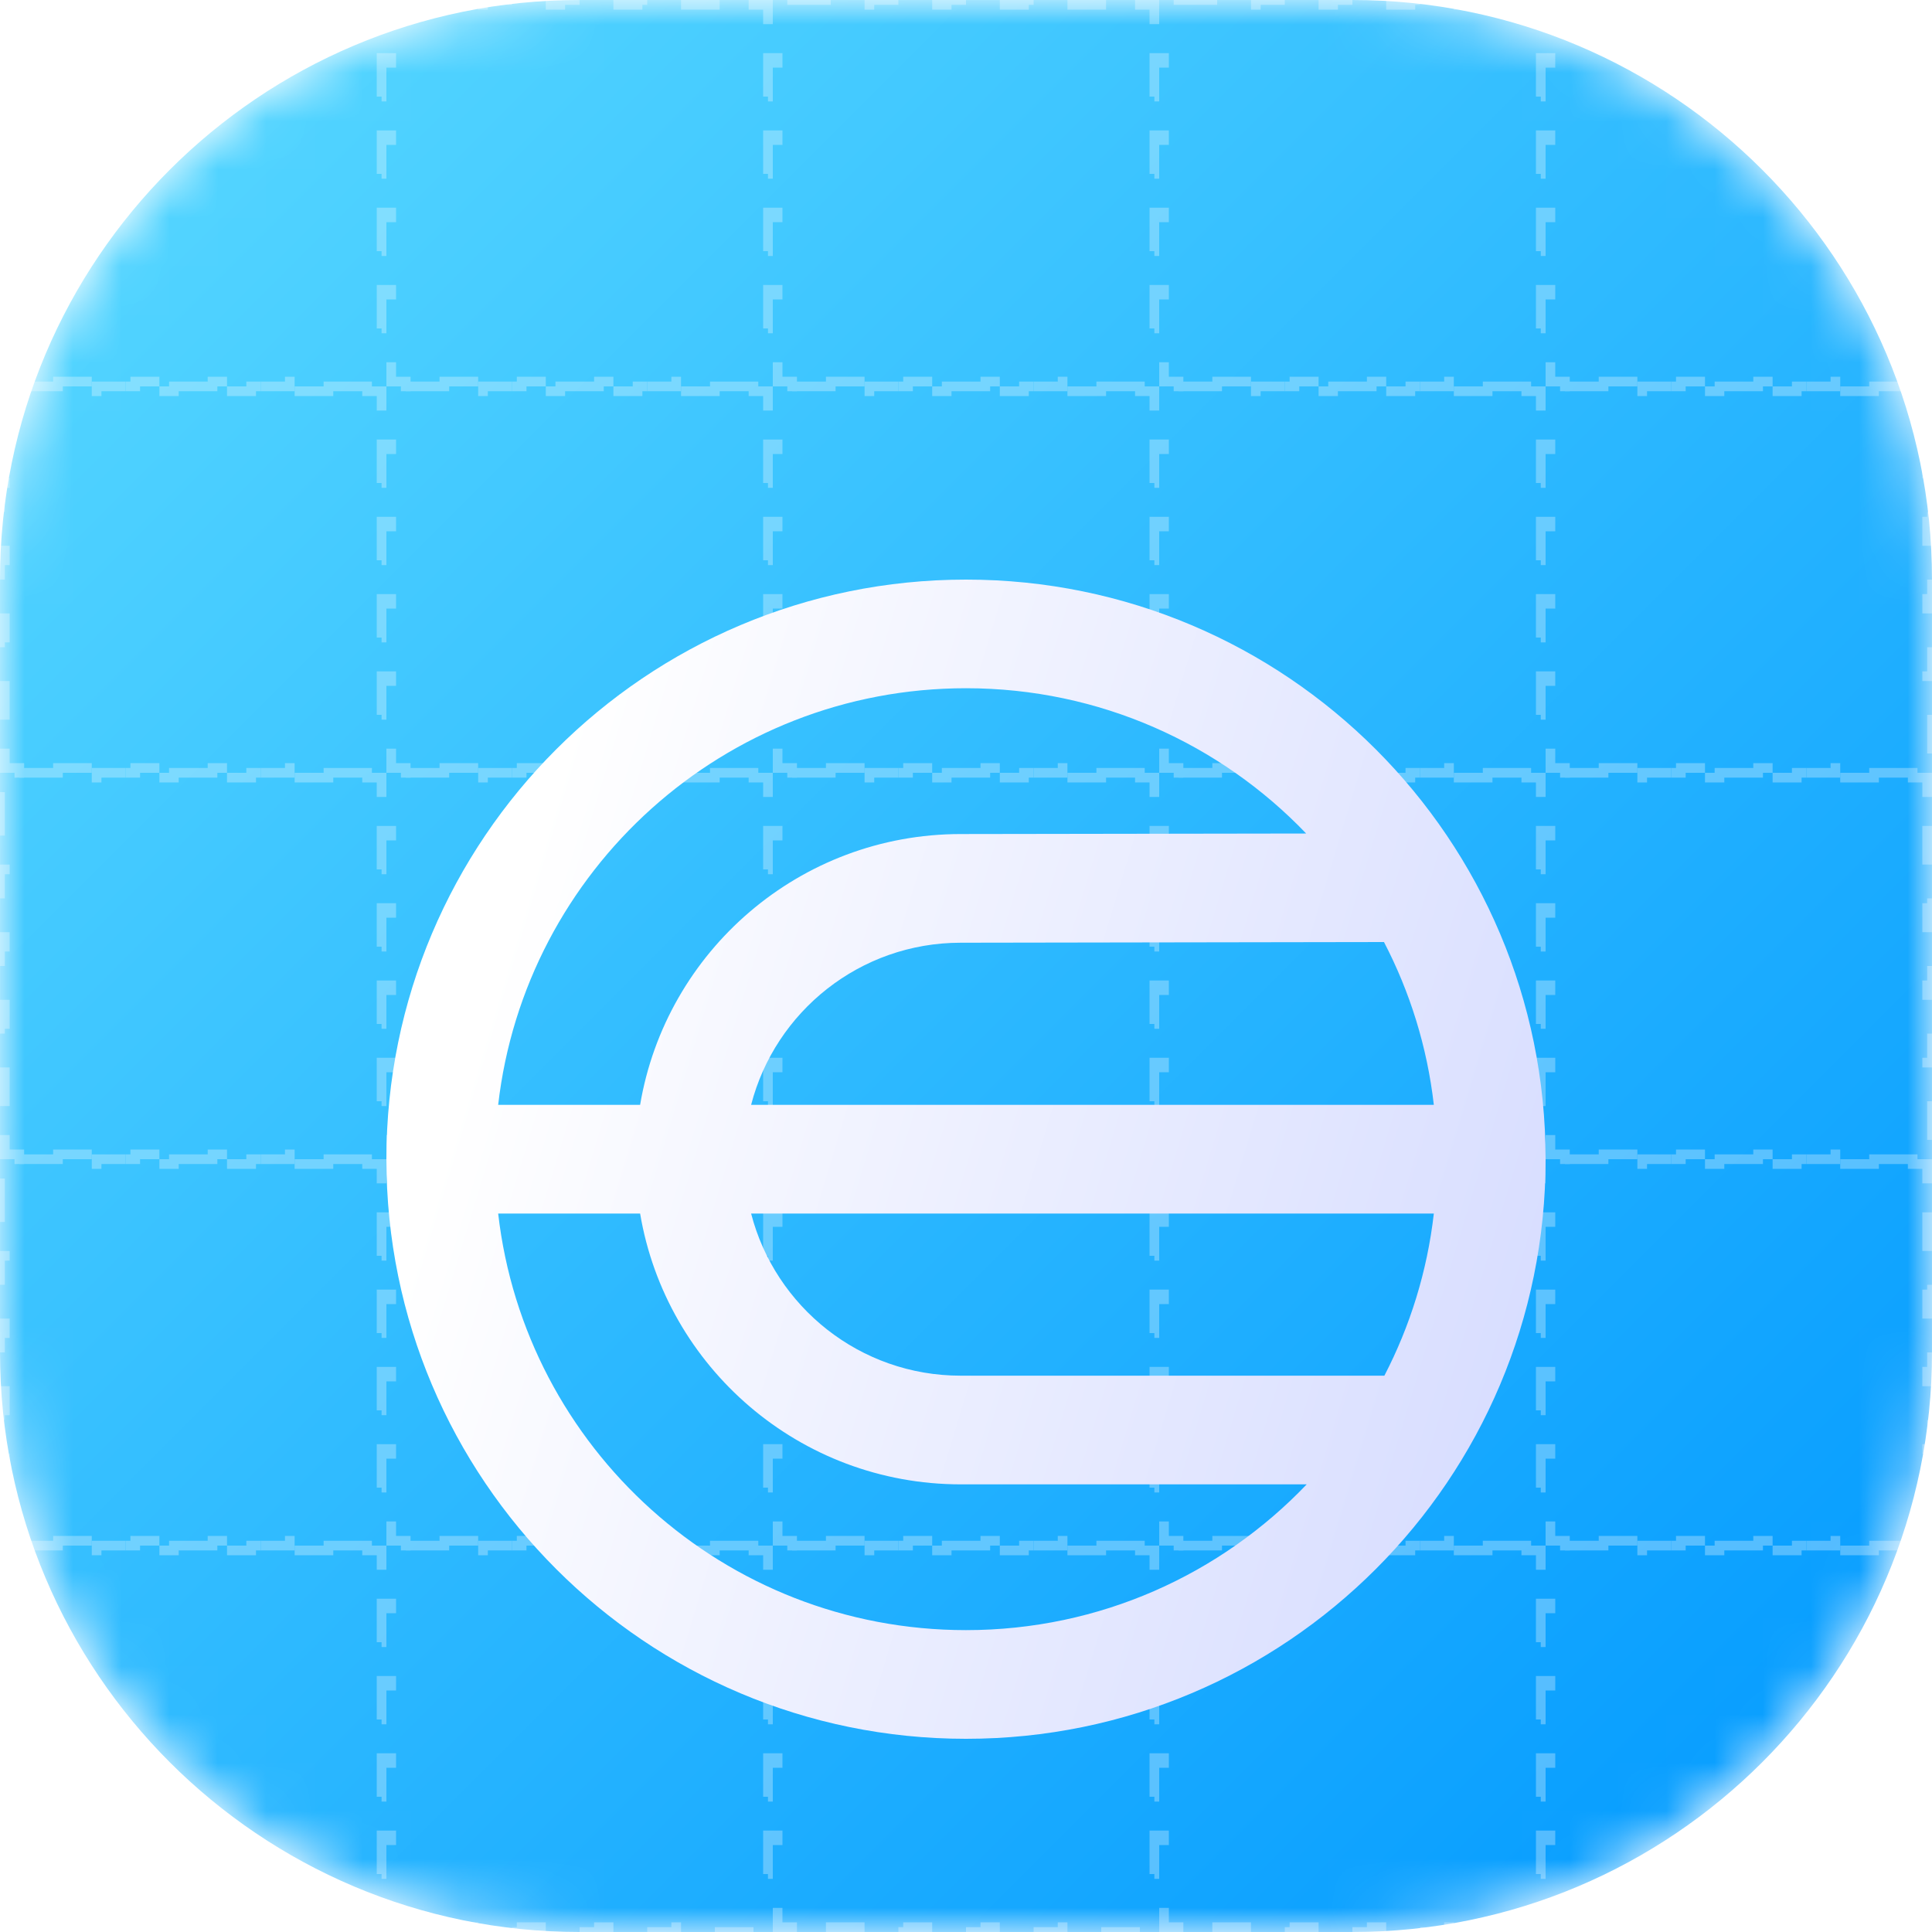<svg width="40" height="40" viewBox="0 0 40 40" fill="none" xmlns="http://www.w3.org/2000/svg">
<g clip-path="url(#clip0_1670_12946)">
<mask id="mask0_1670_12946" style="mask-type:alpha" maskUnits="userSpaceOnUse" x="0" y="0" width="40" height="40">
<path d="M28 0H12C5.373 0 0 5.373 0 12V28C0 34.627 5.373 40 12 40H28C34.627 40 40 34.627 40 28V12C40 5.373 34.627 0 28 0Z" fill="url(#paint0_linear_1670_12946)"/>
</mask>
<g mask="url(#mask0_1670_12946)">
<path d="M28 0H12C5.373 0 0 5.373 0 12V28C0 34.627 5.373 40 12 40H28C34.627 40 40 34.627 40 28V12C40 5.373 34.627 0 28 0Z" fill="url(#paint1_linear_1670_12946)"/>
<g opacity="0.3">
<path d="M0 0.4V1.2H0.1V2H0V2.8H0.1V3.6H0V4.4H0.1V5.2H0V6H0.1V6.8H0V7.6H0.1V7.9H0.4V8H1.2V7.9H2V8H2.8V7.9H3.6V8H4.4V7.9H5.2V8H6V7.9H6.8V8H7.6V7.9H7.9V7.6H8.1V7.9H8.4V8H9.2V7.9H10V8H10.8V7.9H11.6V8H12.4V7.9H13.2V8H14V7.9H14.8V8H15.6V7.9H15.9V7.6H16.1V7.9H16.4V8H17.2V7.9H18V8H18.8V7.9H19.6V8H20.4V7.9H21.2V8H22V7.9H22.8V8H23.6V7.9H23.9V7.6H24.1V7.9H24.4V8H25.2V7.9H26V8H26.8V7.9H27.6V8H28.4V7.9H29.2V8H30V7.9H30.8V8H31.6V7.9H31.9V7.6H32.1V7.9H32.4V8H33.2V7.9H34V8H34.8V7.9H35.6V8H36.4V7.9H37.2V8H38V7.9H38.8V8H39.6V7.9H39.9V7.6H40V6.8H39.9V6H40V5.2H39.9V4.4H40V3.6H39.9V2.8H40V2H39.9V1.2H40V0.4H39.9V0.1H39.6V0H38.8V0.1H38V0H37.2V0.1H36.4V0H35.6V0.1H34.8V0H34V0.1H33.2V0H32.4V0.1H32.1V0.4H31.9V0.1H31.6V0H30.8V0.1H30V0H29.2V0.1H28.4V0H27.6V0.1H26.8V0H26V0.1H25.2V0H24.4V0.1H24.1V0.4H23.9V0.1H23.6V0H22.8V0.1H22V0H21.2V0.1H20.4V0H19.6V0.1H18.8V0H18V0.1H17.2V0H16.4V0.1H16.1V0.4H15.9V0.1H15.6V0H14.8V0.1H14V0H13.2V0.1H12.4V0H11.6V0.1H10.8V0H10V0.1H9.2V0H8.4V0.1H8.1V0.4H7.9V0.1H7.6V0H6.8V0.1H6V0H5.2V0.1H4.4V0H3.6V0.1H2.8V0H2V0.1H1.2V0H0.4V0.1H0.1V0.4H0ZM7.9 1.2V2H8.1V1.2H7.9ZM7.9 2.8V3.6H8.1V2.8H7.9ZM7.9 4.4V5.2H8.1V4.4H7.9ZM7.9 6V6.8H8.1V6H7.9ZM15.9 1.2V2H16.1V1.2H15.9ZM15.9 2.8V3.6H16.1V2.8H15.9ZM15.9 4.4V5.2H16.1V4.4H15.9ZM15.9 6V6.8H16.1V6H15.9ZM23.9 1.2V2H24.1V1.2H23.9ZM23.9 2.8V3.6H24.1V2.8H23.9ZM23.9 4.4V5.2H24.1V4.4H23.9ZM23.9 6V6.8H24.1V6H23.9ZM31.9 1.2V2H32.1V1.2H31.9ZM31.9 2.8V3.6H32.1V2.8H31.9ZM31.9 4.4V5.2H32.1V4.4H31.9ZM31.9 6V6.8H32.1V6H31.9Z" stroke="white" stroke-width="0.2" stroke-dasharray="0.8 0.8"/>
<path d="M0 8.4V9.2H0.1V10H0V10.8H0.1V11.6H0V12.4H0.1V13.2H0V14H0.1V14.8H0V15.6H0.1V15.9H0.4V16H1.2V15.9H2V16H2.8V15.9H3.6V16H4.4V15.9H5.2V16H6V15.9H6.8V16H7.6V15.9H7.9V15.6H8.1V15.9H8.4V16H9.2V15.9H10V16H10.8V15.9H11.6V16H12.4V15.9H13.2V16H14V15.9H14.8V16H15.6V15.9H15.9V15.6H16.1V15.9H16.4V16H17.2V15.9H18V16H18.8V15.9H19.6V16H20.4V15.9H21.2V16H22V15.9H22.8V16H23.6V15.9H23.9V15.6H24.1V15.9H24.4V16H25.2V15.9H26V16H26.8V15.9H27.6V16H28.4V15.9H29.2V16H30V15.9H30.8V16H31.6V15.9H31.9V15.6H32.1V15.9H32.4V16H33.2V15.9H34V16H34.8V15.9H35.6V16H36.4V15.9H37.2V16H38V15.9H38.8V16H39.6V15.9H39.9V15.6H40V14.8H39.9V14H40V13.2H39.9V12.4H40V11.6H39.9V10.8H40V10H39.9V9.2H40V8.4H39.9V8.1H39.6V8H38.8V8.1H38V8H37.2V8.1H36.4V8H35.6V8.1H34.8V8H34V8.1H33.2V8H32.4V8.1H32.1V8.4H31.9V8.1H31.6V8H30.8V8.1H30V8H29.2V8.1H28.4V8H27.6V8.1H26.8V8H26V8.1H25.2V8H24.4V8.1H24.1V8.4H23.9V8.1H23.6V8H22.8V8.1H22V8H21.2V8.1H20.4V8H19.6V8.1H18.8V8H18V8.1H17.2V8H16.4V8.1H16.1V8.4H15.9V8.1H15.6V8H14.8V8.1H14V8H13.2V8.1H12.4V8H11.6V8.1H10.8V8H10V8.1H9.2V8H8.4V8.1H8.1V8.4H7.9V8.1H7.6V8H6.8V8.1H6V8H5.2V8.1H4.4V8H3.6V8.1H2.8V8H2V8.1H1.2V8H0.4V8.1H0.1V8.4H0ZM7.9 9.2V10H8.1V9.2H7.9ZM7.9 10.8V11.6H8.1V10.8H7.9ZM7.9 12.4V13.2H8.1V12.4H7.9ZM7.9 14V14.8H8.1V14H7.9ZM15.9 9.2V10H16.1V9.2H15.9ZM15.9 10.8V11.6H16.1V10.8H15.9ZM15.9 12.4V13.2H16.1V12.4H15.9ZM15.9 14V14.8H16.1V14H15.9ZM23.9 9.2V10H24.1V9.2H23.9ZM23.9 10.8V11.6H24.1V10.8H23.9ZM23.9 12.4V13.2H24.1V12.4H23.9ZM23.9 14V14.8H24.1V14H23.9ZM31.9 9.2V10H32.1V9.2H31.9ZM31.9 10.8V11.6H32.1V10.8H31.9ZM31.9 12.4V13.2H32.1V12.4H31.9ZM31.9 14V14.8H32.1V14H31.9Z" stroke="white" stroke-width="0.2" stroke-dasharray="0.8 0.8"/>
<path d="M0 16.4V17.2H0.1V18H0V18.8H0.1V19.6H0V20.4H0.1V21.2H0V22H0.1V22.8H0V23.6H0.1V23.9H0.4V24H1.2V23.9H2V24H2.8V23.9H3.6V24H4.4V23.9H5.2V24H6V23.9H6.8V24H7.6V23.9H7.9V23.6H8.1V23.9H8.4V24H9.2V23.9H10V24H10.8V23.9H11.6V24H12.4V23.9H13.2V24H14V23.9H14.8V24H15.6V23.9H15.9V23.6H16.1V23.9H16.4V24H17.2V23.9H18V24H18.8V23.9H19.6V24H20.4V23.9H21.2V24H22V23.9H22.8V24H23.6V23.9H23.9V23.6H24.1V23.9H24.4V24H25.2V23.9H26V24H26.8V23.9H27.6V24H28.4V23.9H29.2V24H30V23.9H30.8V24H31.6V23.9H31.9V23.6H32.1V23.9H32.4V24H33.2V23.9H34V24H34.8V23.9H35.6V24H36.4V23.9H37.2V24H38V23.9H38.8V24H39.6V23.9H39.9V23.6H40V22.8H39.9V22H40V21.2H39.9V20.4H40V19.6H39.9V18.8H40V18H39.9V17.2H40V16.4H39.9V16.1H39.6V16H38.8V16.1H38V16H37.2V16.1H36.4V16H35.6V16.1H34.8V16H34V16.1H33.2V16H32.4V16.1H32.1V16.4H31.9V16.1H31.6V16H30.8V16.1H30V16H29.2V16.1H28.4V16H27.6V16.1H26.8V16H26V16.1H25.2V16H24.4V16.1H24.1V16.4H23.9V16.1H23.6V16H22.8V16.1H22V16H21.2V16.1H20.4V16H19.6V16.1H18.8V16H18V16.1H17.2V16H16.4V16.1H16.1V16.4H15.9V16.1H15.6V16H14.8V16.1H14V16H13.2V16.1H12.4V16H11.6V16.1H10.8V16H10V16.1H9.2V16H8.4V16.1H8.1V16.4H7.9V16.1H7.6V16H6.8V16.1H6V16H5.2V16.1H4.4V16H3.6V16.1H2.8V16H2V16.1H1.2V16H0.4V16.1H0.1V16.4H0ZM7.9 17.2V18H8.1V17.2H7.9ZM7.9 18.8V19.6H8.1V18.8H7.9ZM7.9 20.4V21.2H8.1V20.4H7.9ZM7.9 22V22.8H8.1V22H7.9ZM15.9 17.2V18H16.1V17.2H15.9ZM15.9 18.8V19.6H16.1V18.8H15.9ZM15.9 20.4V21.2H16.1V20.4H15.9ZM15.9 22V22.8H16.1V22H15.9ZM23.9 17.2V18H24.1V17.2H23.9ZM23.9 18.8V19.6H24.1V18.8H23.9ZM23.9 20.4V21.2H24.1V20.4H23.9ZM23.9 22V22.8H24.1V22H23.9ZM31.9 17.2V18H32.1V17.2H31.9ZM31.9 18.8V19.6H32.1V18.8H31.9ZM31.9 20.4V21.2H32.1V20.4H31.9ZM31.9 22V22.8H32.1V22H31.9Z" stroke="white" stroke-width="0.2" stroke-dasharray="0.8 0.8"/>
<path d="M0 24.4V25.2H0.1V26H0V26.8H0.1V27.6H0V28.4H0.1V29.2H0V30H0.1V30.8H0V31.6H0.1V31.9H0.4V32H1.2V31.9H2V32H2.8V31.9H3.6V32H4.4V31.9H5.2V32H6V31.9H6.8V32H7.6V31.9H7.9V31.6H8.1V31.9H8.4V32H9.2V31.9H10V32H10.8V31.9H11.6V32H12.4V31.9H13.2V32H14V31.9H14.8V32H15.6V31.9H15.9V31.6H16.1V31.9H16.4V32H17.2V31.9H18V32H18.8V31.9H19.6V32H20.4V31.9H21.2V32H22V31.9H22.8V32H23.6V31.9H23.9V31.6H24.1V31.9H24.4V32H25.2V31.9H26V32H26.8V31.9H27.6V32H28.4V31.9H29.2V32H30V31.9H30.8V32H31.6V31.9H31.9V31.6H32.1V31.9H32.4V32H33.2V31.9H34V32H34.8V31.9H35.6V32H36.4V31.9H37.2V32H38V31.9H38.8V32H39.6V31.9H39.9V31.6H40V30.8H39.9V30H40V29.2H39.9V28.4H40V27.6H39.9V26.8H40V26H39.9V25.2H40V24.4H39.9V24.1H39.6V24H38.8V24.1H38V24H37.2V24.1H36.4V24H35.6V24.1H34.8V24H34V24.1H33.2V24H32.4V24.1H32.1V24.4H31.9V24.1H31.6V24H30.8V24.1H30V24H29.2V24.1H28.4V24H27.6V24.1H26.8V24H26V24.1H25.2V24H24.4V24.1H24.1V24.4H23.9V24.1H23.6V24H22.8V24.1H22V24H21.2V24.1H20.4V24H19.6V24.1H18.8V24H18V24.1H17.2V24H16.4V24.1H16.1V24.4H15.9V24.1H15.6V24H14.8V24.1H14V24H13.2V24.1H12.4V24H11.6V24.1H10.8V24H10V24.1H9.2V24H8.4V24.1H8.1V24.4H7.9V24.1H7.6V24H6.8V24.1H6V24H5.2V24.1H4.4V24H3.6V24.1H2.8V24H2V24.1H1.2V24H0.4V24.1H0.1V24.4H0ZM7.9 25.2V26H8.1V25.2H7.9ZM7.9 26.8V27.6H8.1V26.8H7.9ZM7.9 28.4V29.2H8.1V28.4H7.9ZM7.9 30V30.8H8.1V30H7.9ZM15.9 25.2V26H16.1V25.2H15.9ZM15.9 26.8V27.6H16.1V26.8H15.9ZM15.9 28.4V29.2H16.1V28.4H15.9ZM15.9 30V30.8H16.1V30H15.9ZM23.9 25.2V26H24.1V25.2H23.9ZM23.9 26.8V27.6H24.1V26.8H23.9ZM23.9 28.4V29.2H24.1V28.4H23.9ZM23.9 30V30.8H24.1V30H23.9ZM31.9 25.2V26H32.1V25.2H31.9ZM31.9 26.8V27.6H32.1V26.8H31.9ZM31.9 28.4V29.2H32.1V28.4H31.9ZM31.9 30V30.8H32.1V30H31.9Z" stroke="white" stroke-width="0.2" stroke-dasharray="0.8 0.8"/>
<path d="M0 32.4V33.2H0.1V34H0V34.8H0.1V35.6H0V36.4H0.1V37.2H0V38H0.1V38.8H0V39.6H0.1V39.9H0.4V40H1.2V39.9H2V40H2.8V39.9H3.6V40H4.4V39.9H5.2V40H6V39.9H6.8V40H7.6V39.9H7.9V39.6H8.1V39.9H8.4V40H9.2V39.9H10V40H10.8V39.9H11.6V40H12.4V39.9H13.2V40H14V39.9H14.8V40H15.6V39.9H15.9V39.6H16.1V39.9H16.4V40H17.2V39.9H18V40H18.8V39.9H19.6V40H20.4V39.9H21.2V40H22V39.9H22.8V40H23.6V39.9H23.9V39.6H24.1V39.9H24.4V40H25.2V39.9H26V40H26.8V39.9H27.6V40H28.4V39.9H29.2V40H30V39.9H30.8V40H31.6V39.9H31.9V39.6H32.1V39.9H32.4V40H33.2V39.9H34V40H34.8V39.9H35.6V40H36.4V39.9H37.2V40H38V39.9H38.8V40H39.6V39.9H39.9V39.6H40V38.8H39.9V38H40V37.2H39.9V36.4H40V35.6H39.9V34.8H40V34H39.9V33.2H40V32.4H39.9V32.1H39.6V32H38.8V32.1H38V32H37.2V32.1H36.4V32H35.6V32.1H34.8V32H34V32.1H33.2V32H32.4V32.1H32.1V32.4H31.9V32.1H31.6V32H30.8V32.1H30V32H29.2V32.1H28.4V32H27.6V32.1H26.8V32H26V32.1H25.2V32H24.4V32.1H24.1V32.4H23.9V32.1H23.6V32H22.8V32.1H22V32H21.2V32.1H20.4V32H19.6V32.1H18.8V32H18V32.1H17.2V32H16.4V32.1H16.1V32.4H15.9V32.1H15.6V32H14.8V32.1H14V32H13.2V32.1H12.4V32H11.6V32.1H10.8V32H10V32.1H9.2V32H8.4V32.1H8.1V32.4H7.9V32.1H7.6V32H6.8V32.1H6V32H5.2V32.1H4.4V32H3.6V32.1H2.8V32H2V32.1H1.2V32H0.4V32.1H0.1V32.4H0ZM7.9 33.2V34H8.1V33.2H7.9ZM7.9 34.8V35.6H8.1V34.8H7.9ZM7.9 36.4V37.2H8.1V36.4H7.9ZM7.9 38V38.8H8.1V38H7.9ZM15.9 33.2V34H16.1V33.2H15.9ZM15.9 34.8V35.6H16.1V34.8H15.9ZM15.9 36.4V37.2H16.1V36.4H15.9ZM15.9 38V38.8H16.1V38H15.9ZM23.9 33.2V34H24.1V33.2H23.9ZM23.9 34.8V35.6H24.1V34.8H23.9ZM23.9 36.4V37.2H24.1V36.4H23.9ZM23.9 38V38.8H24.1V38H23.9ZM31.9 33.2V34H32.1V33.2H31.9ZM31.9 34.8V35.6H32.1V34.8H31.9ZM31.9 36.4V37.2H32.1V36.4H31.9ZM31.9 38V38.8H32.1V38H31.9Z" stroke="white" stroke-width="0.2" stroke-dasharray="0.8 0.8"/>
</g>
<g filter="url(#filter0_d_1670_12946)">
<path fill-rule="evenodd" clip-rule="evenodd" d="M10.314 18.875H13.253C13.788 15.693 16.556 13.269 19.89 13.268C19.891 13.268 19.891 13.268 19.891 13.268L27.043 13.257C25.268 11.404 22.769 10.249 20 10.249C14.995 10.249 10.871 14.02 10.314 18.875ZM28.654 15.504L19.892 15.518H19.891C17.804 15.518 16.05 16.944 15.551 18.875H29.686C29.548 17.671 29.19 16.534 28.654 15.504ZM29.686 21.125H15.551C16.05 23.056 17.804 24.482 19.891 24.482H28.662C29.194 23.456 29.549 22.323 29.686 21.125ZM27.054 26.732H19.891C16.557 26.732 13.788 24.307 13.253 21.125H10.314C10.871 25.98 14.995 29.75 20 29.75C22.774 29.75 25.278 28.592 27.054 26.732ZM8 20C8 13.373 13.373 8 20 8C26.627 8 32 13.373 32 20C32 26.627 26.627 32 20 32C13.373 32 8 26.627 8 20Z" fill="url(#paint2_linear_1670_12946)"/>
</g>
</g>
</g>
<defs>
<filter id="filter0_d_1670_12946" x="4" y="8" width="32" height="32" filterUnits="userSpaceOnUse" color-interpolation-filters="sRGB">
<feFlood flood-opacity="0" result="BackgroundImageFix"/>
<feColorMatrix in="SourceAlpha" type="matrix" values="0 0 0 0 0 0 0 0 0 0 0 0 0 0 0 0 0 0 127 0" result="hardAlpha"/>
<feOffset dy="4"/>
<feGaussianBlur stdDeviation="2"/>
<feComposite in2="hardAlpha" operator="out"/>
<feColorMatrix type="matrix" values="0 0 0 0 0 0 0 0 0 0 0 0 0 0 0 0 0 0 0.25 0"/>
<feBlend mode="normal" in2="BackgroundImageFix" result="effect1_dropShadow_1670_12946"/>
<feBlend mode="normal" in="SourceGraphic" in2="effect1_dropShadow_1670_12946" result="shape"/>
</filter>
<linearGradient id="paint0_linear_1670_12946" x1="40" y1="40" x2="0" y2="0" gradientUnits="userSpaceOnUse">
<stop stop-color="#0098FF"/>
<stop offset="1" stop-color="#5ADAFF"/>
</linearGradient>
<linearGradient id="paint1_linear_1670_12946" x1="40" y1="40" x2="0" y2="0" gradientUnits="userSpaceOnUse">
<stop stop-color="#0098FF"/>
<stop offset="1" stop-color="#5ADAFF"/>
</linearGradient>
<linearGradient id="paint2_linear_1670_12946" x1="10.419" y1="15.439" x2="33.572" y2="22.44" gradientUnits="userSpaceOnUse">
<stop stop-color="white"/>
<stop offset="0.984" stop-color="#D6DCFF"/>
</linearGradient>
<clipPath id="clip0_1670_12946">
<rect width="40" height="40" fill="white"/>
</clipPath>
</defs>
</svg>
